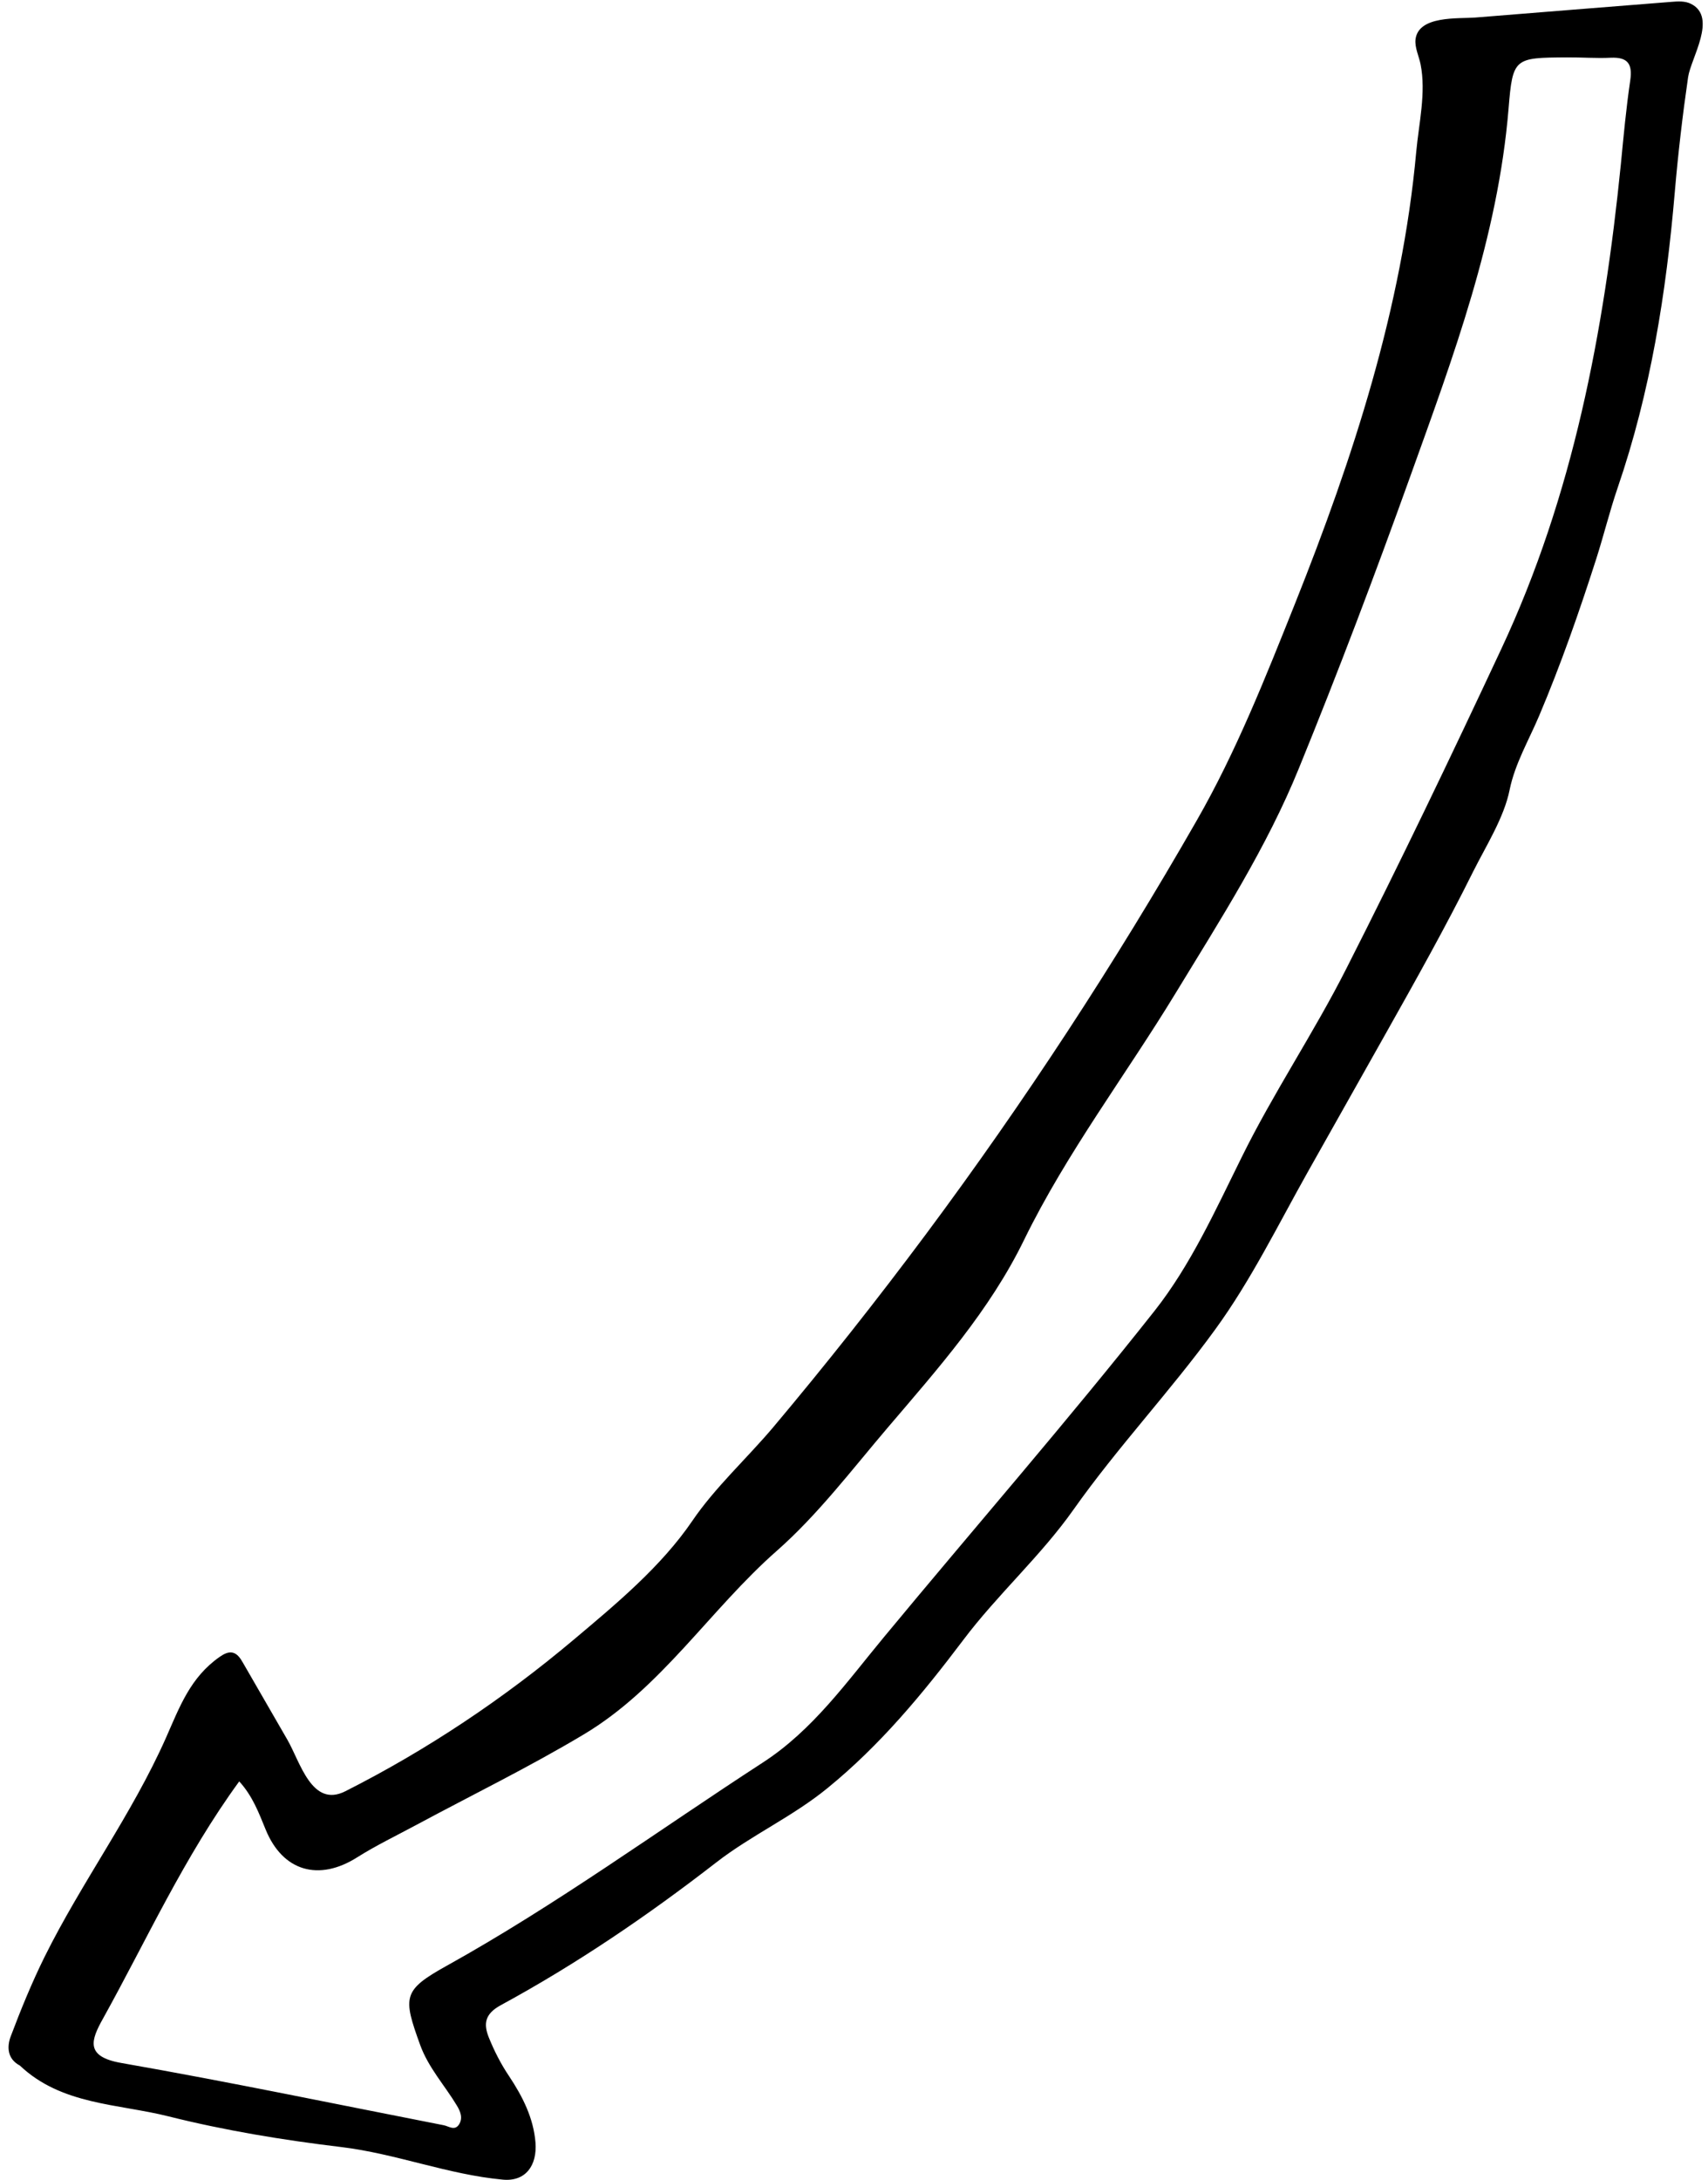 <svg version="1.2" baseProfile="tiny-ps" xmlns="http://www.w3.org/2000/svg" viewBox="0 0 145 185" width="145" height="185">
	<title>Graphic Elements</title>
	<style>
		tspan { white-space:pre }
		.shp0 { fill: #000000 } 
	</style>
	<g id="Graphic Elements">
		<path id="&lt;Compound Path&gt;" fill-rule="evenodd" class="shp0" d="M3.78 166.09C6.93 159.74 11.2 154 14.09 147.49C15.26 144.84 16.16 142.36 18.65 140.62C18.97 140.4 19.35 140.18 19.74 140.26C20.16 140.35 20.42 140.76 20.63 141.13C21.89 143.31 23.14 145.48 24.4 147.66C25.49 149.55 26.47 153.46 29.31 152.03C36.26 148.52 42.77 144.16 48.72 139.15C52.31 136.13 56.14 132.95 58.78 129.07C60.69 126.26 63.41 123.77 65.61 121.17C70.11 115.82 74.45 110.33 78.63 104.72C86.98 93.5 94.65 81.77 101.6 69.63C104.95 63.79 107.45 57.46 109.96 51.18C114.86 38.9 119.03 26.12 120.23 12.89C120.45 10.48 121.08 7.87 120.6 5.46C120.47 4.8 120.09 4.03 120.17 3.34C120.42 1.31 123.77 1.6 125.23 1.49C130.78 1.04 136.32 0.6 141.87 0.16C142.45 0.11 143.07 0.07 143.58 0.34C145.8 1.48 143.55 4.93 143.31 6.55C142.84 9.79 142.46 13.05 142.18 16.31C141.45 24.89 140.12 33.26 137.33 41.4C136.65 43.39 136.15 45.44 135.51 47.44C134.07 51.93 132.51 56.39 130.67 60.74C129.79 62.82 128.61 64.82 128.16 67.03C127.69 69.39 126.14 71.82 125.07 73.96C122.75 78.63 120.19 83.19 117.63 87.74C115.42 91.66 113.21 95.59 111 99.51C108.49 103.98 106.18 108.7 103.16 112.84C99.34 118.1 94.88 122.82 91.13 128.13C88.35 132.07 84.66 135.35 81.76 139.21C78.31 143.78 74.72 148.12 70.25 151.76C67.28 154.19 63.79 155.75 60.79 158.08C55 162.57 48.96 166.68 42.52 170.18C41.12 170.94 41.05 171.8 41.5 172.93C41.96 174.07 42.53 175.19 43.22 176.21C44.37 177.94 45.29 179.76 45.46 181.84C45.61 183.78 44.63 185.17 42.69 184.99C38.02 184.56 33.62 182.78 28.94 182.22C24.02 181.63 19.1 180.82 14.31 179.62C10.01 178.54 5.23 178.66 1.69 175.31C0.61 174.74 0.58 173.71 0.91 172.83C1.77 170.55 2.7 168.28 3.78 166.09ZM10.31 175.09C19.45 176.69 28.55 178.59 37.66 180.37C38.09 180.45 38.59 180.87 38.96 180.32C39.32 179.77 39.09 179.21 38.79 178.71C37.76 176.99 36.38 175.51 35.67 173.56C34.19 169.47 34.18 168.92 37.92 166.84C47.24 161.66 55.84 155.38 64.76 149.59C69.02 146.83 71.9 142.73 75.07 138.91C82.71 129.68 90.59 120.65 98.02 111.25C101.08 107.37 103.17 102.74 105.39 98.26C108.09 92.77 111.54 87.66 114.3 82.2C118.85 73.24 123.2 64.17 127.46 55.06C133.55 42.05 136.17 28.15 137.6 13.96C137.83 11.58 138.05 9.19 138.4 6.82C138.6 5.42 138.19 4.84 136.75 4.9C135.51 4.96 134.25 4.86 133.01 4.87C128.56 4.9 128.42 4.9 128.07 9.21C127.17 20.15 123.36 30.3 119.71 40.47C116.73 48.77 113.61 57.02 110.28 65.18C107.54 71.93 103.59 78.07 99.81 84.28C95.55 91.28 90.56 97.83 86.94 105.23C84.02 111.23 79.62 116.17 75.35 121.18C72.31 124.75 69.44 128.54 65.96 131.61C60.27 136.61 56.15 143.28 49.53 147.22C44.93 149.97 40.1 152.33 35.37 154.87C33.68 155.78 31.95 156.61 30.33 157.63C27.07 159.7 24 158.83 22.55 155.27C21.97 153.86 21.45 152.44 20.31 151.19C15.62 157.62 12.46 164.63 8.75 171.31C7.72 173.15 7.2 174.55 10.31 175.09Z" />
	</g>
</svg>